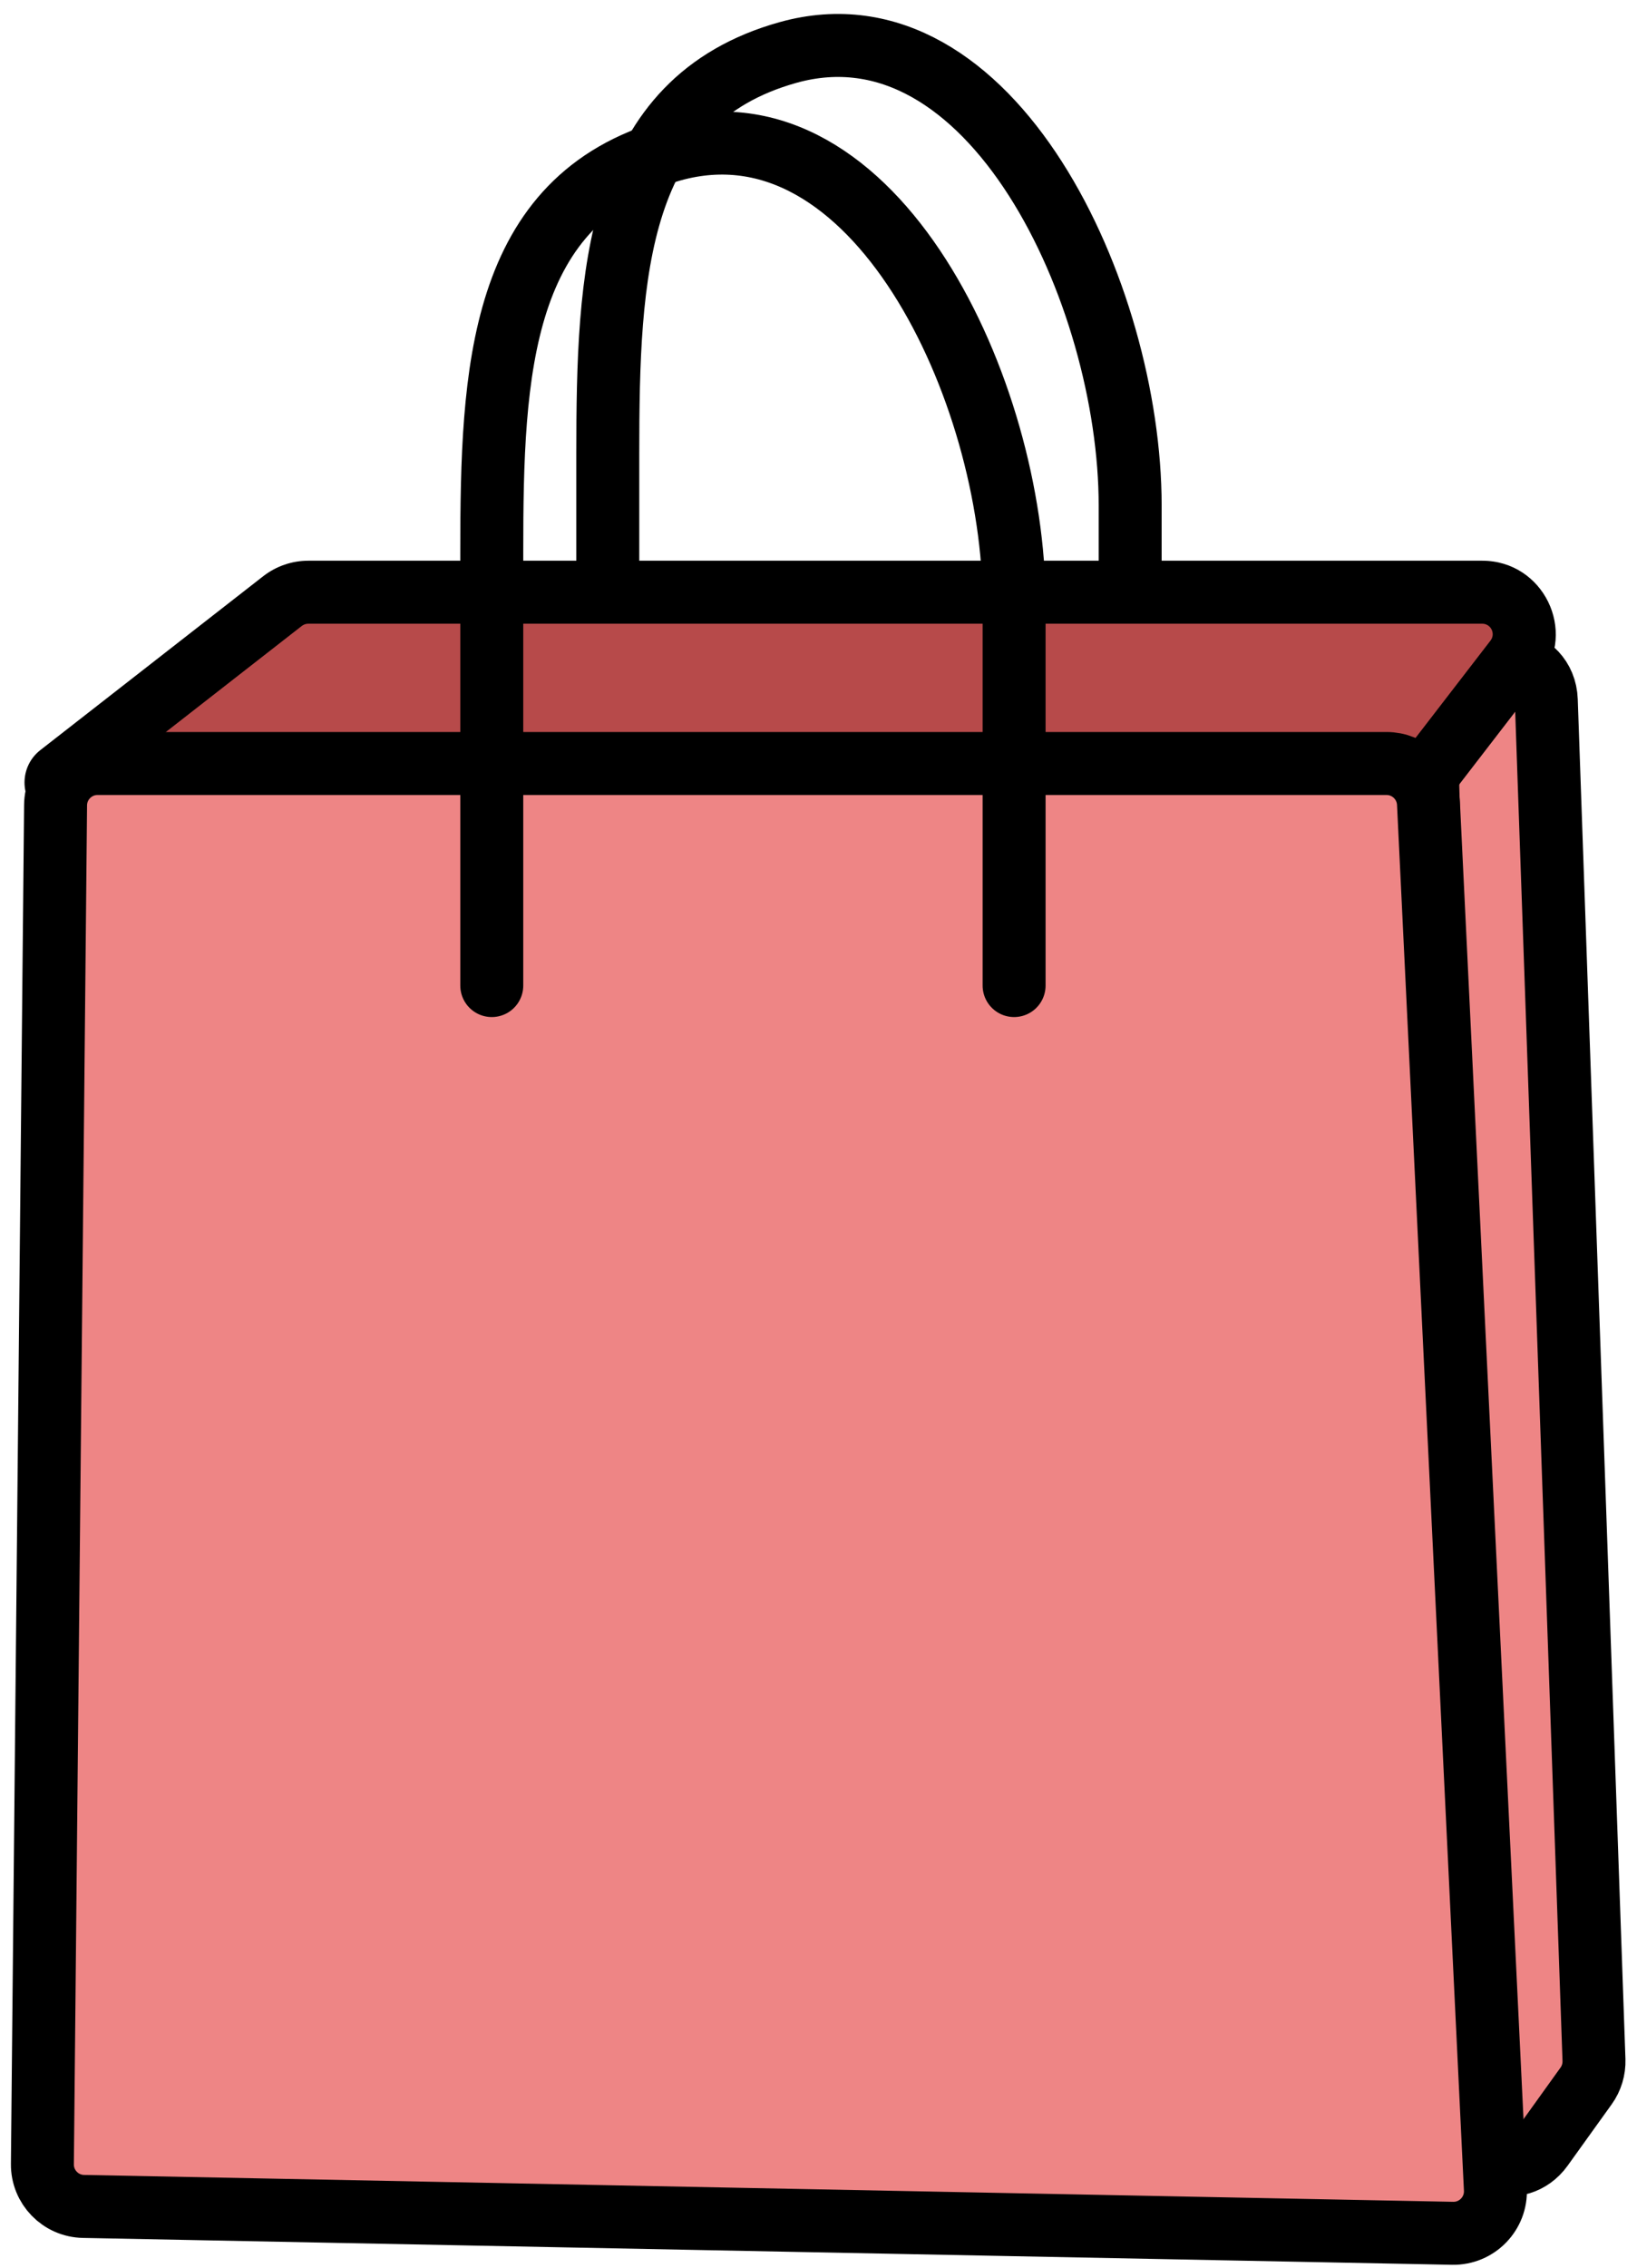 <svg width="39" height="54" viewBox="0 0 39 54" fill="none" xmlns="http://www.w3.org/2000/svg">
<path d="M14.48 21.144V10.814C14.48 6.528 14.645 2.403 18.774 1.25V1.25C23.616 -0.101 26.925 7.01 26.925 12.037V21.144" stroke="black" stroke-width="1.5" stroke-linecap="round"/>
<path d="M37.975 49.053L36.839 16.675C36.801 15.6 35.326 15.334 34.915 16.328L34.091 18.325C34.038 18.454 34.012 18.594 34.016 18.735L34.925 50.58C34.953 51.537 36.179 51.912 36.737 51.135L37.788 49.671C37.917 49.492 37.982 49.274 37.975 49.053Z" fill="#EE8585" stroke="black" stroke-width="1.5"/>
<path d="M35.312 14.102H7.346C7.123 14.102 6.907 14.176 6.731 14.313L1.422 18.453C1.366 18.496 1.334 18.563 1.334 18.633C1.334 18.759 1.436 18.862 1.562 18.862H33.185C33.495 18.862 33.788 18.718 33.977 18.472L36.104 15.712C36.611 15.054 36.142 14.102 35.312 14.102Z" fill="#B74A4A"/>
<path d="M36.104 15.712L35.51 15.254V15.254L36.104 15.712ZM33.977 18.472L34.572 18.93V18.93L33.977 18.472ZM1.422 18.453L0.961 17.862L0.961 17.862L1.422 18.453ZM6.731 14.313L6.27 13.722L6.27 13.722L6.731 14.313ZM7.346 14.852H35.312V13.352H7.346V14.852ZM35.51 15.254L33.383 18.014L34.572 18.93L36.698 16.17L35.51 15.254ZM33.185 18.112H1.562V19.612H33.185V18.112ZM1.883 19.044L7.192 14.904L6.27 13.722L0.961 17.862L1.883 19.044ZM2.084 18.633C2.084 18.794 2.01 18.946 1.883 19.044L0.961 17.862C0.723 18.047 0.584 18.332 0.584 18.633H2.084ZM33.383 18.014C33.336 18.076 33.263 18.112 33.185 18.112V19.612C33.728 19.612 34.24 19.36 34.572 18.93L33.383 18.014ZM35.312 14.852C35.52 14.852 35.637 15.09 35.51 15.254L36.698 16.17C37.585 15.019 36.765 13.352 35.312 13.352V14.852ZM7.346 13.352C6.956 13.352 6.578 13.482 6.27 13.722L7.192 14.904C7.236 14.87 7.29 14.852 7.346 14.852V13.352ZM1.562 18.112C1.85 18.112 2.084 18.345 2.084 18.633H0.584C0.584 19.174 1.022 19.612 1.562 19.612V18.112Z" fill="black"/>
<path d="M33.033 18.181H2.324C1.775 18.181 1.329 18.623 1.324 19.172L1.01 51.532C1.004 52.08 1.442 52.531 1.99 52.541L34.607 53.181C35.186 53.192 35.654 52.711 35.626 52.133L34.032 19.133C34.006 18.6 33.567 18.181 33.033 18.181Z" fill="#EE8585" stroke="black" stroke-width="1.5"/>
<path d="M11.716 23.469V13.139C11.716 8.852 11.881 4.727 16.009 3.575V3.575C20.851 2.223 24.16 9.334 24.16 14.361V23.469" stroke="black" stroke-width="1.5" stroke-linecap="round"/>
</svg>
